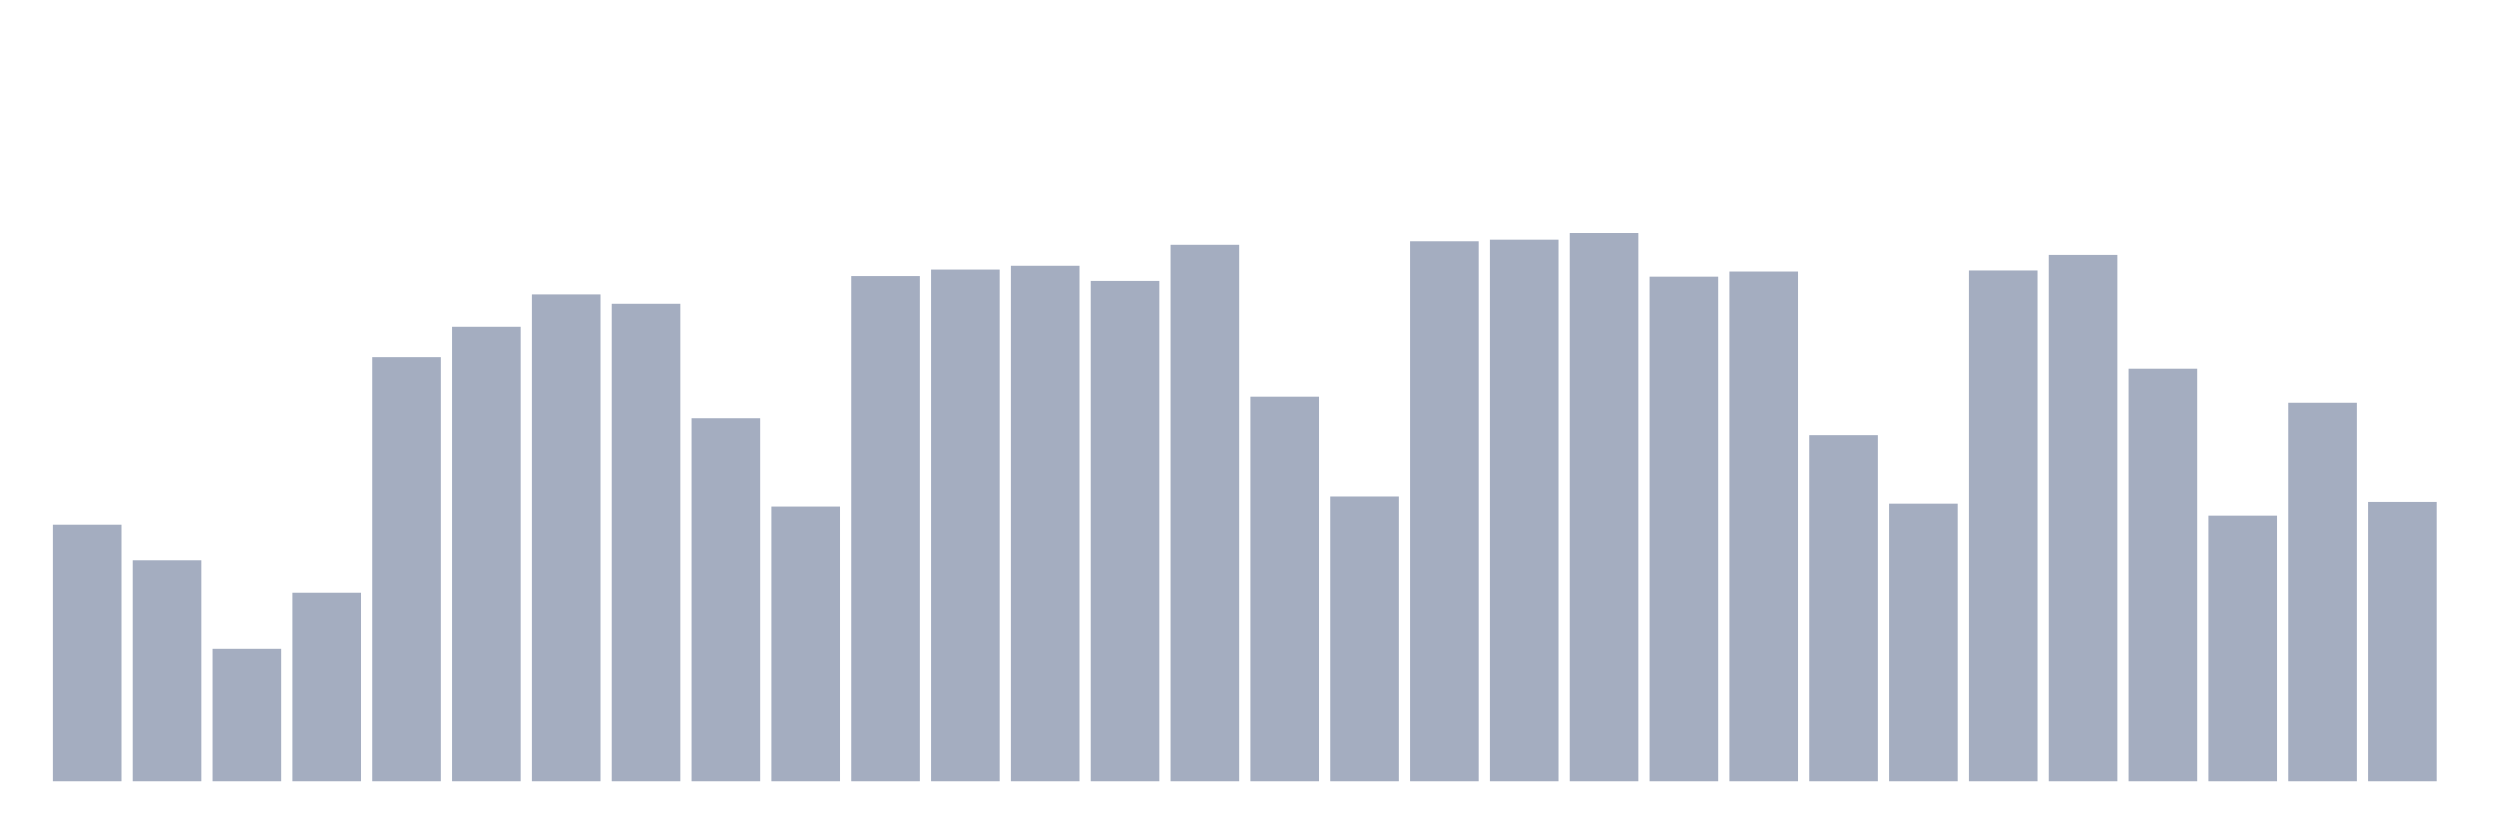 <svg xmlns="http://www.w3.org/2000/svg" viewBox="0 0 480 160"><g transform="translate(10,10)"><rect class="bar" x="0.153" width="13.175" y="90.743" height="49.257" fill="rgb(164,173,192)"></rect><rect class="bar" x="15.482" width="13.175" y="97.574" height="42.426" fill="rgb(164,173,192)"></rect><rect class="bar" x="30.81" width="13.175" y="114.57" height="25.43" fill="rgb(164,173,192)"></rect><rect class="bar" x="46.138" width="13.175" y="103.804" height="36.196" fill="rgb(164,173,192)"></rect><rect class="bar" x="61.466" width="13.175" y="58.572" height="81.428" fill="rgb(164,173,192)"></rect><rect class="bar" x="76.794" width="13.175" y="52.741" height="87.259" fill="rgb(164,173,192)"></rect><rect class="bar" x="92.123" width="13.175" y="46.526" height="93.474" fill="rgb(164,173,192)"></rect><rect class="bar" x="107.451" width="13.175" y="48.325" height="91.675" fill="rgb(164,173,192)"></rect><rect class="bar" x="122.779" width="13.175" y="70.301" height="69.699" fill="rgb(164,173,192)"></rect><rect class="bar" x="138.107" width="13.175" y="87.259" height="52.741" fill="rgb(164,173,192)"></rect><rect class="bar" x="153.436" width="13.175" y="43.005" height="96.995" fill="rgb(164,173,192)"></rect><rect class="bar" x="168.764" width="13.175" y="41.756" height="98.244" fill="rgb(164,173,192)"></rect><rect class="bar" x="184.092" width="13.175" y="41.027" height="98.973" fill="rgb(164,173,192)"></rect><rect class="bar" x="199.42" width="13.175" y="43.938" height="96.062" fill="rgb(164,173,192)"></rect><rect class="bar" x="214.748" width="13.175" y="37.001" height="102.999" fill="rgb(164,173,192)"></rect><rect class="bar" x="230.077" width="13.175" y="66.163" height="73.837" fill="rgb(164,173,192)"></rect><rect class="bar" x="245.405" width="13.175" y="85.326" height="54.674" fill="rgb(164,173,192)"></rect><rect class="bar" x="260.733" width="13.175" y="36.324" height="103.676" fill="rgb(164,173,192)"></rect><rect class="bar" x="276.061" width="13.175" y="36.016" height="103.984" fill="rgb(164,173,192)"></rect><rect class="bar" x="291.39" width="13.175" y="34.737" height="105.263" fill="rgb(164,173,192)"></rect><rect class="bar" x="306.718" width="13.175" y="43.118" height="96.882" fill="rgb(164,173,192)"></rect><rect class="bar" x="322.046" width="13.175" y="42.133" height="97.867" fill="rgb(164,173,192)"></rect><rect class="bar" x="337.374" width="13.175" y="73.551" height="66.449" fill="rgb(164,173,192)"></rect><rect class="bar" x="352.702" width="13.175" y="86.703" height="53.297" fill="rgb(164,173,192)"></rect><rect class="bar" x="368.031" width="13.175" y="41.929" height="98.071" fill="rgb(164,173,192)"></rect><rect class="bar" x="383.359" width="13.175" y="38.943" height="101.057" fill="rgb(164,173,192)"></rect><rect class="bar" x="398.687" width="13.175" y="60.791" height="79.209" fill="rgb(164,173,192)"></rect><rect class="bar" x="414.015" width="13.175" y="89.005" height="50.995" fill="rgb(164,173,192)"></rect><rect class="bar" x="429.344" width="13.175" y="67.329" height="72.671" fill="rgb(164,173,192)"></rect><rect class="bar" x="444.672" width="13.175" y="86.372" height="53.628" fill="rgb(164,173,192)"></rect></g></svg>
